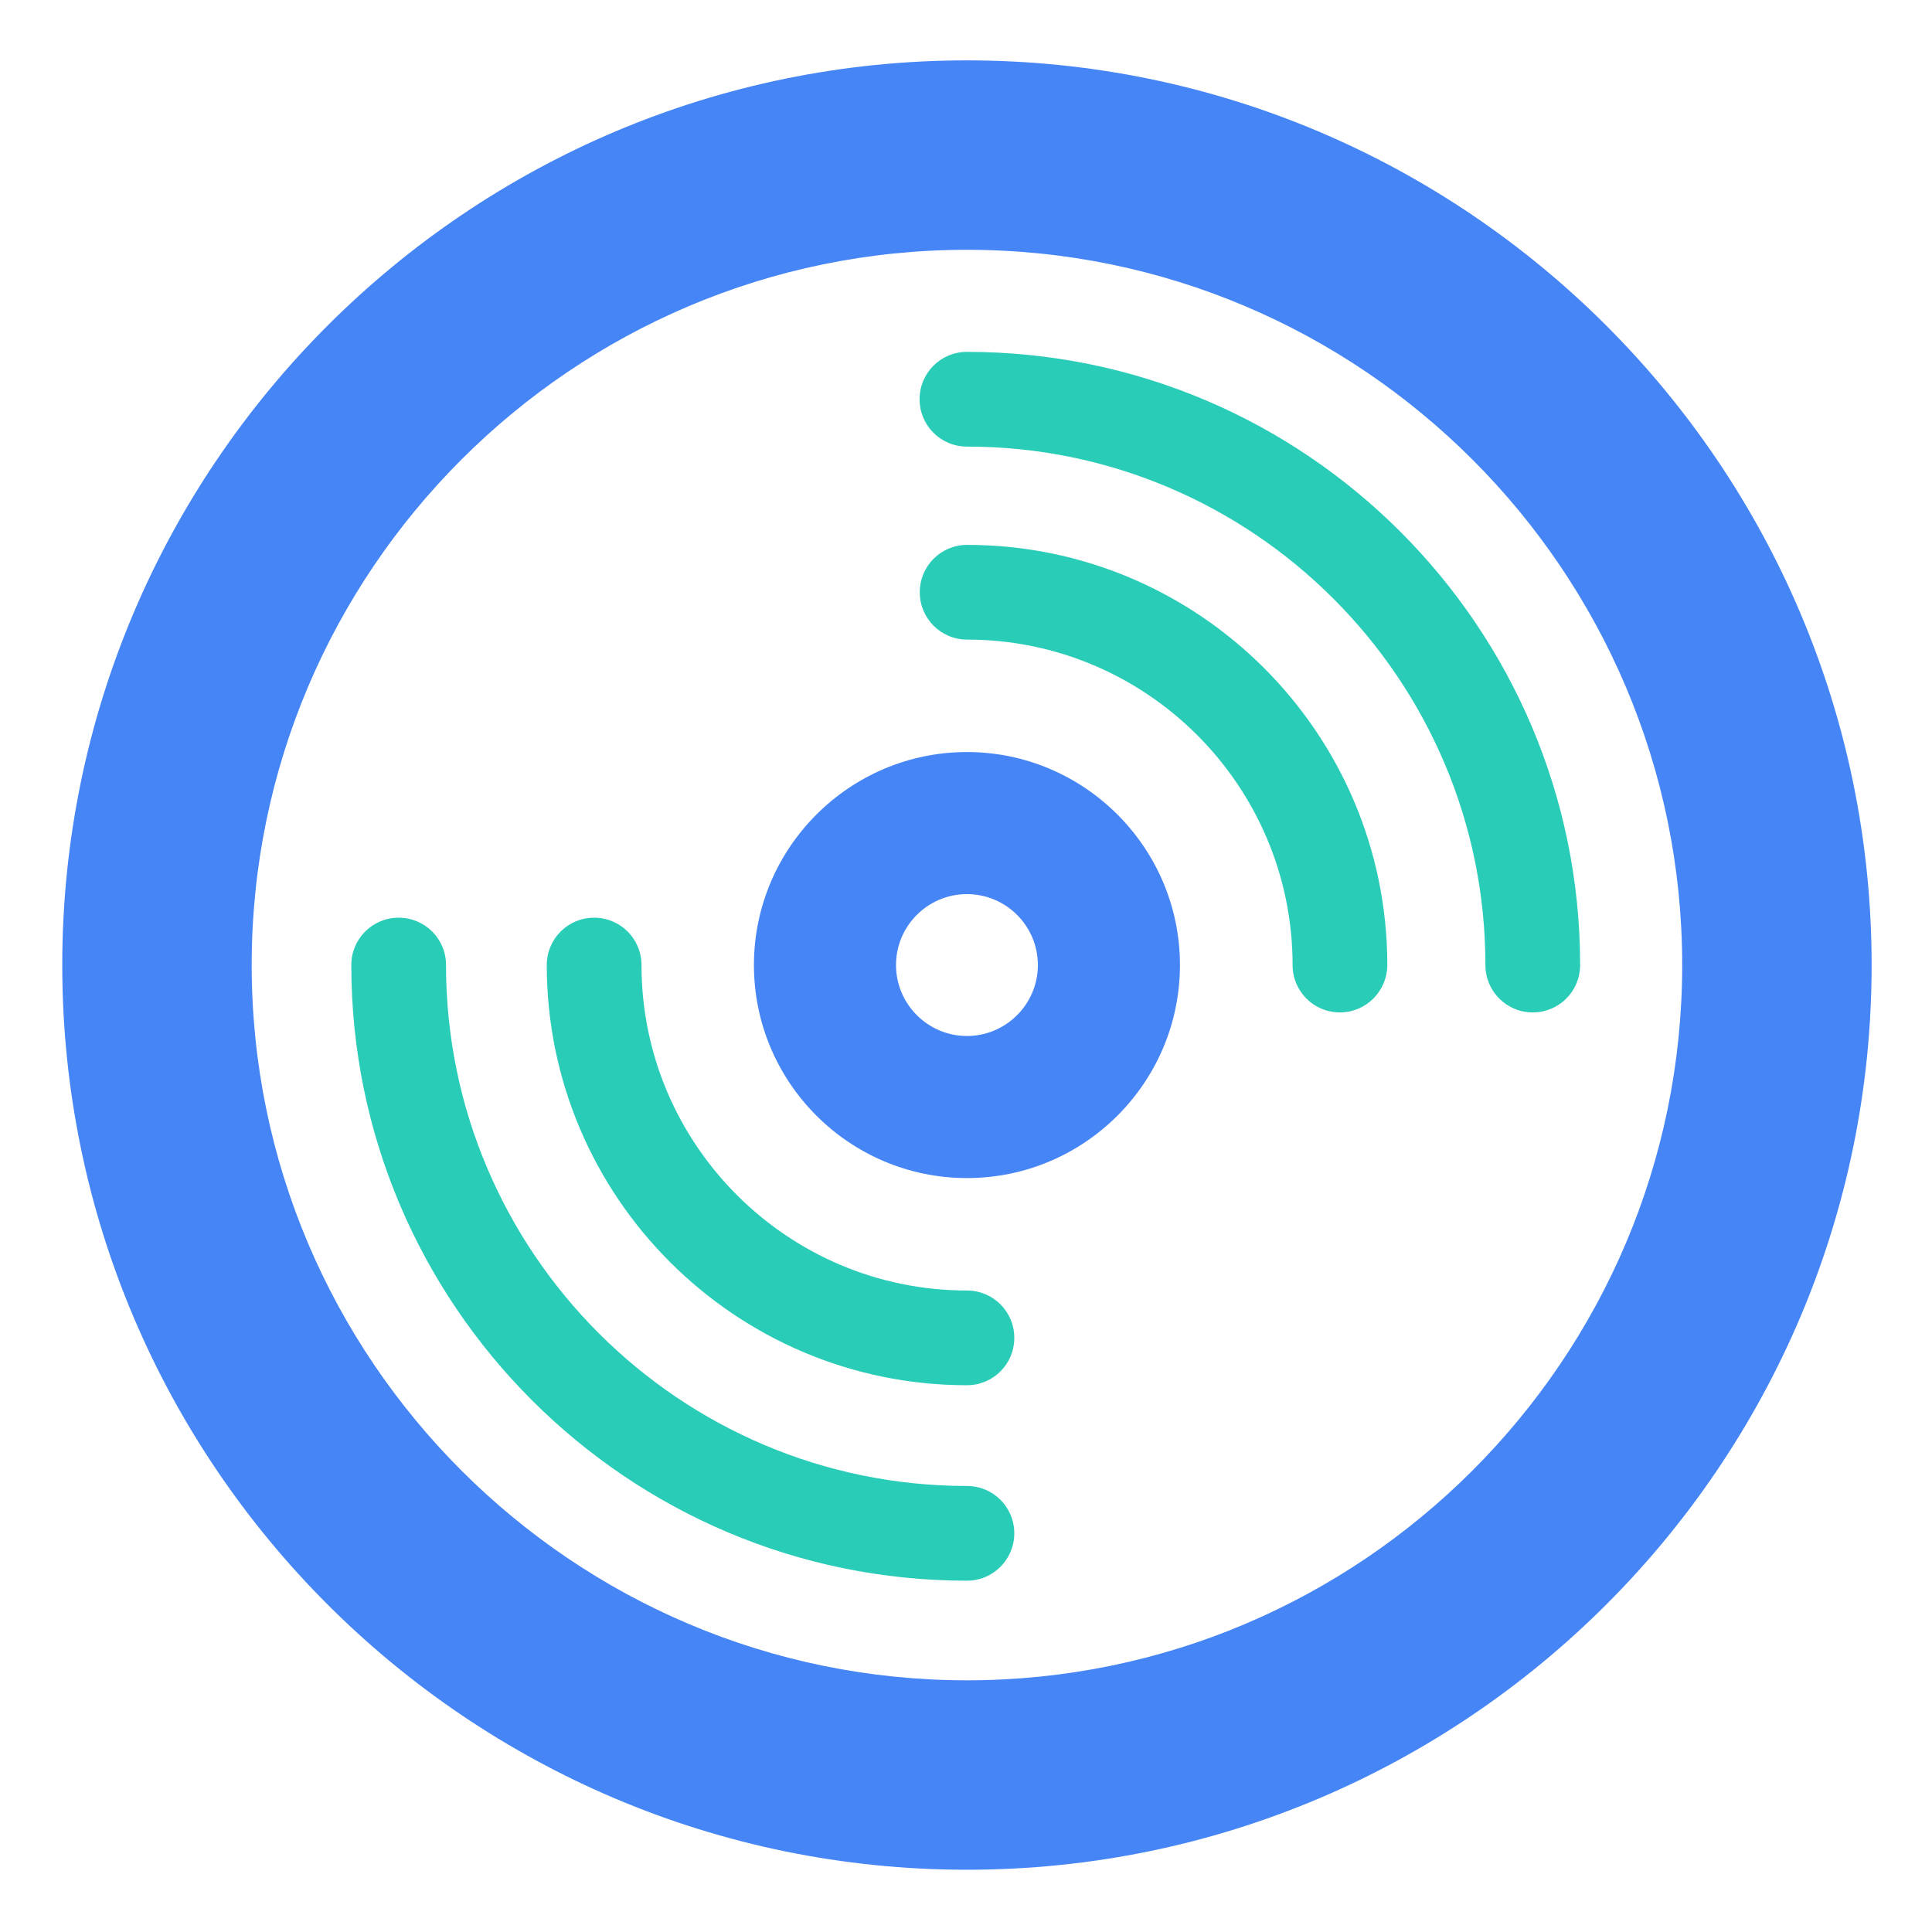 <?xml version="1.0" standalone="no"?><!DOCTYPE svg PUBLIC "-//W3C//DTD SVG 1.1//EN" "http://www.w3.org/Graphics/SVG/1.1/DTD/svg11.dtd"><svg t="1633786278896" class="icon" viewBox="0 0 1024 1024" version="1.1" xmlns="http://www.w3.org/2000/svg" p-id="14528" xmlns:xlink="http://www.w3.org/1999/xlink" width="300" height="300"><defs><style type="text/css"></style></defs><path d="M812.4 536.6c-13.9 0-25.1-11.2-25.1-25.1 0-151.5-123.3-274.8-274.8-274.8-13.9 0-25.1-11.2-25.1-25.1 0-13.9 11.2-25.1 25.1-25.1 179.2 0 325 145.8 325 325 0 13.9-11.2 25.1-25.1 25.1zM512.5 734.2c-122.8 0-222.7-99.9-222.7-222.7 0-13.9 11.2-25.1 25.1-25.1 13.9 0 25.1 11.2 25.1 25.1 0 95.1 77.4 172.5 172.5 172.5 13.9 0 25.1 11.2 25.1 25.1 0 13.9-11.2 25.1-25.1 25.1z" fill="#29CCB6" p-id="14529"></path><path d="M512.5 837.8c-179.9 0-326.3-146.4-326.3-326.3 0-13.9 11.2-25.1 25.1-25.1 13.9 0 25.1 11.2 25.1 25.1 0 152.2 123.8 276.1 276.1 276.1 13.9 0 25.1 11.2 25.1 25.1 0 13.8-11.2 25.1-25.1 25.1zM710.2 536.6c-13.9 0-25.1-11.2-25.1-25.1 0-95.1-77.4-172.5-172.5-172.5-13.9 0-25.1-11.2-25.1-25.1s11.2-25.1 25.1-25.1c122.8 0 222.7 99.9 222.7 222.7-0.1 13.9-11.3 25.1-25.1 25.1z" fill="#29CCB6" p-id="14530"></path><path d="M512.5 624.4c-62.3 0-112.9-50.7-112.9-112.9s50.7-112.9 112.9-112.9 112.9 50.7 112.9 112.9-50.6 112.9-112.9 112.9z m0-150.5c-20.8 0-37.6 16.9-37.6 37.6s16.9 37.6 37.6 37.6 37.6-16.9 37.6-37.6-16.8-37.6-37.6-37.6z" fill="#4585F5" p-id="14531"></path><path d="M512.5 991C248.1 991 33 775.9 33 511.5S248.1 32 512.5 32 992 247.1 992 511.5 776.9 991 512.5 991z m0-858.6c-209 0-379.1 170.1-379.1 379.1s170.1 379.1 379.1 379.1 379.1-170.1 379.1-379.1-170.1-379.1-379.1-379.1z" fill="#4585F5" p-id="14532"></path></svg>